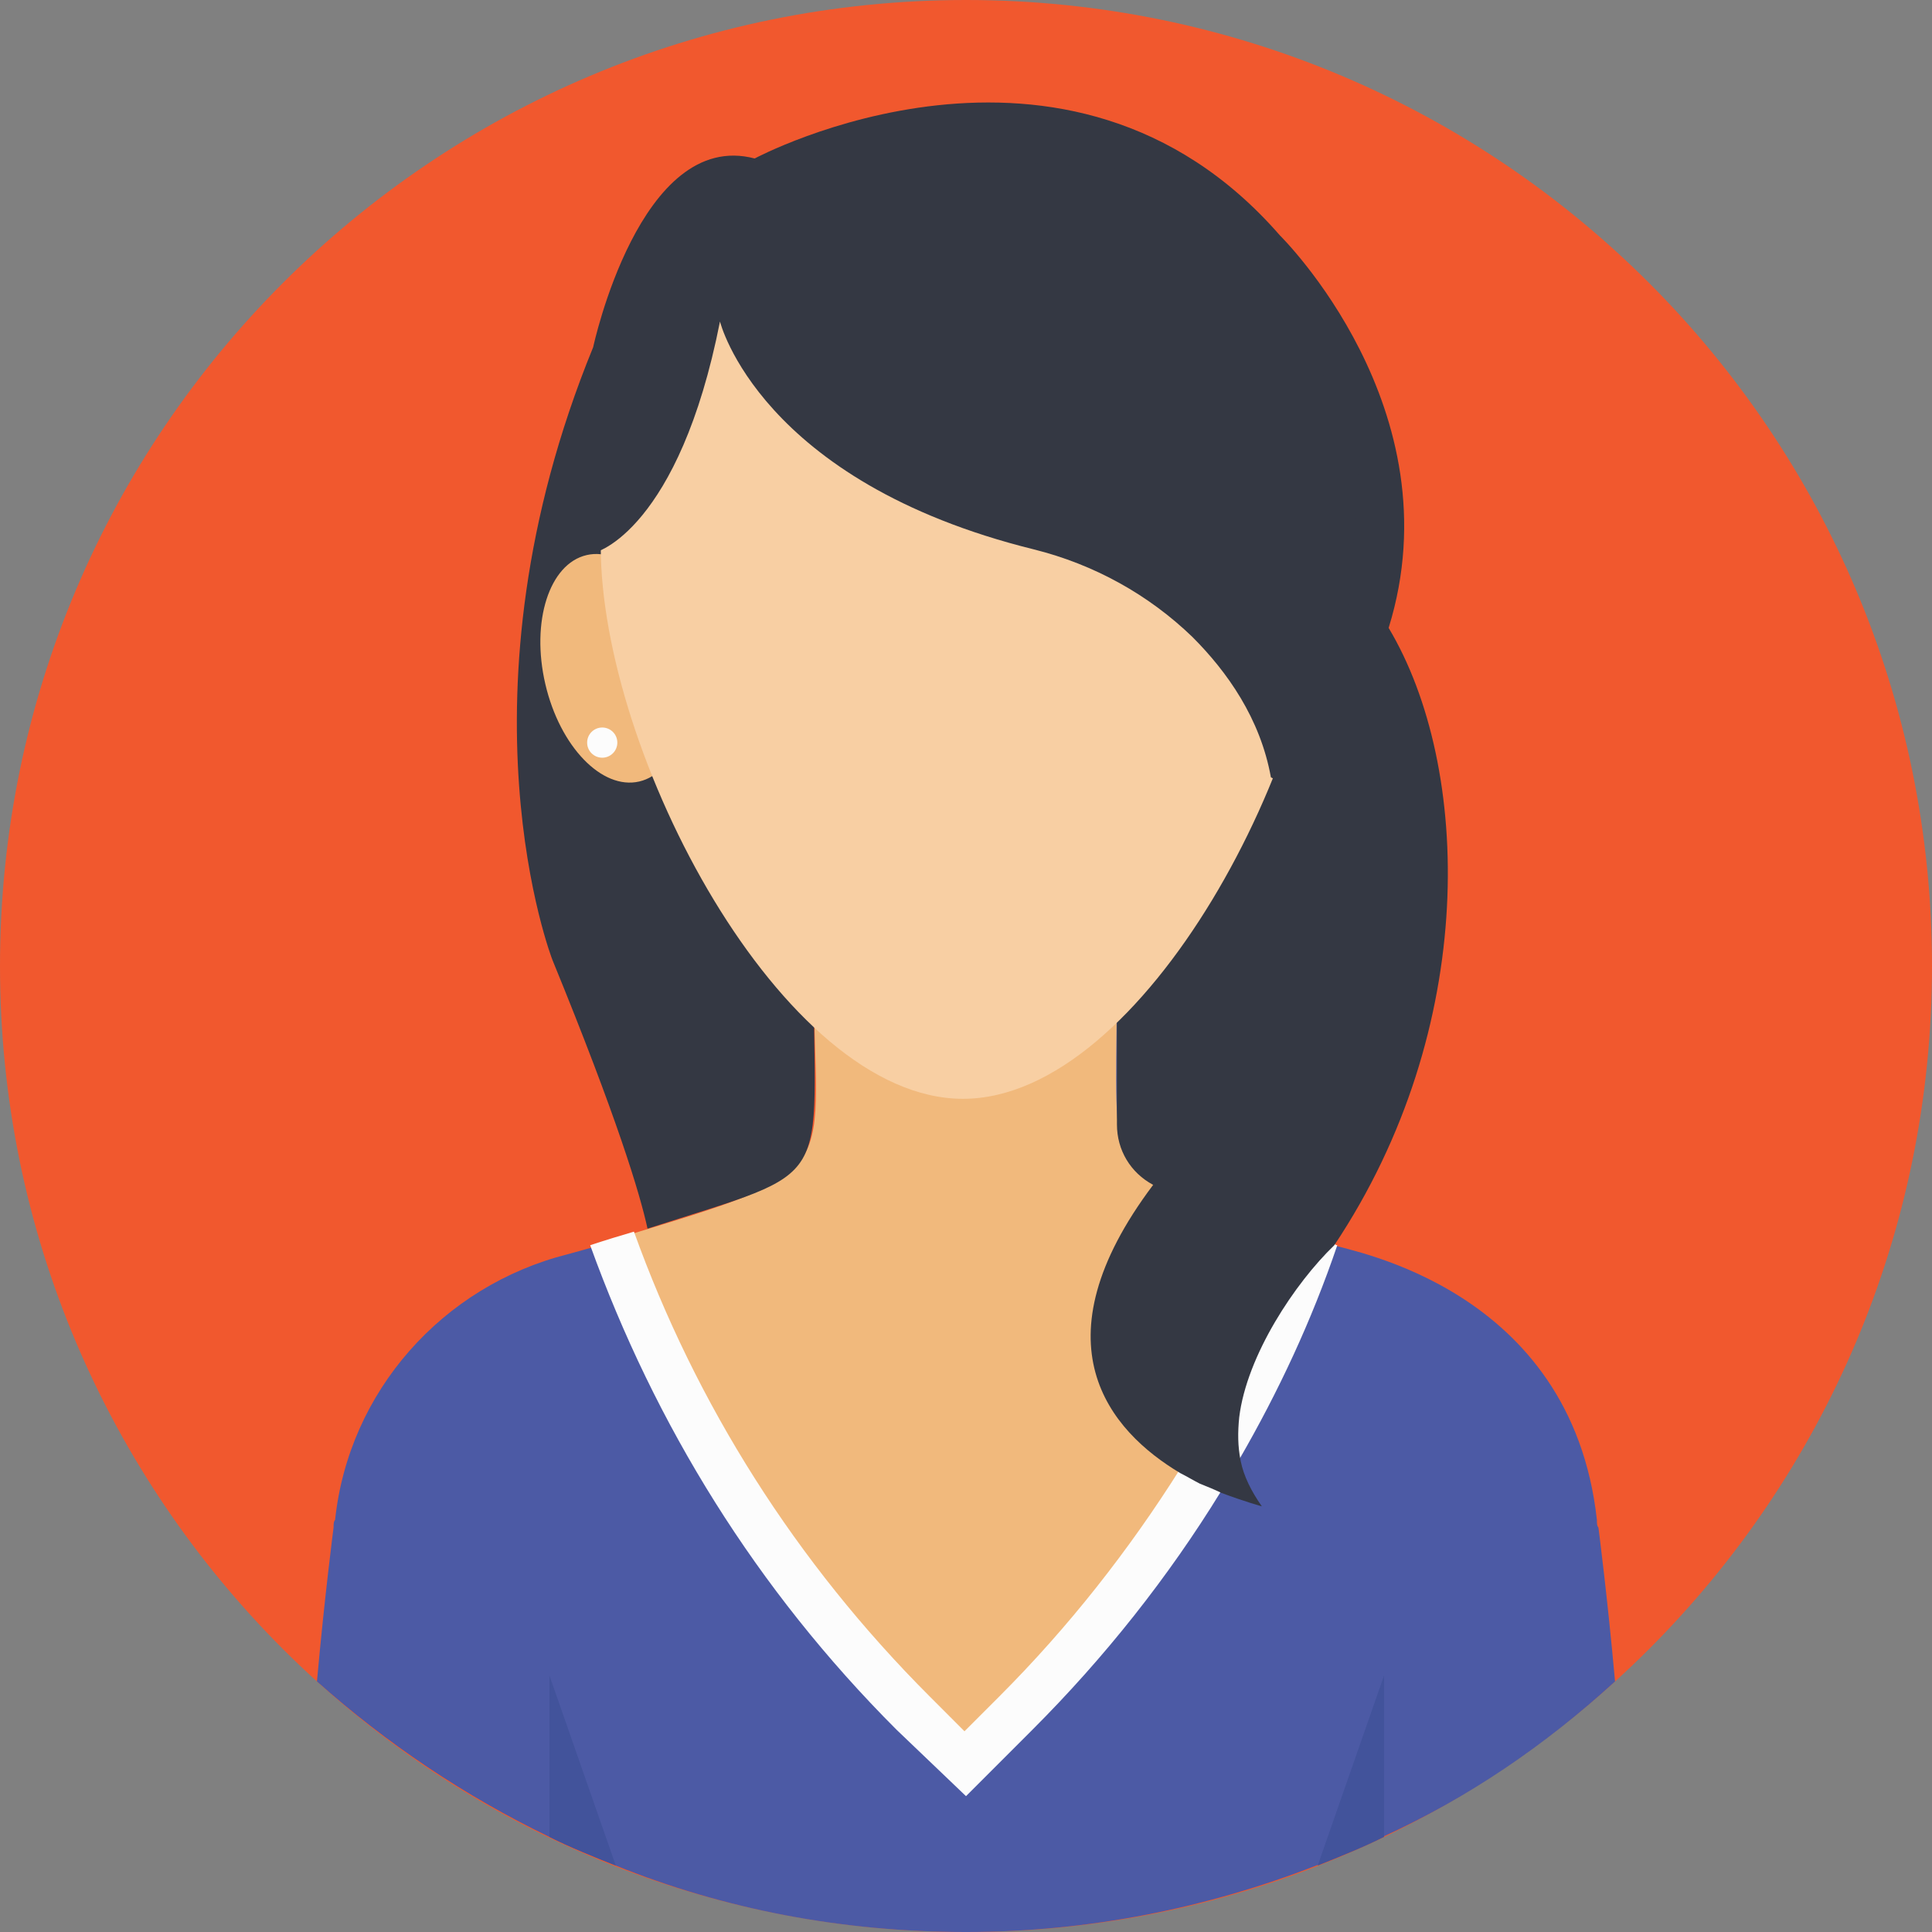 <svg width="70" height="70" viewBox="0 0 70 70" fill="none" xmlns="http://www.w3.org/2000/svg">
<rect x="0" y="0" width="70" height="70" fill="#808080" stroke="none"/>
<path d="M35 70C54.33 70 70 54.33 70 35C70 15.67 54.33 3.05176e-05 35 3.05176e-05C15.67 3.05176e-05 0 15.67 0 35C0 54.33 15.67 70 35 70Z" fill="#F1582E"/>
<path d="M58.516 60.922C56 63.219 53.211 65.133 50.094 66.555C49.328 66.938 48.508 67.266 47.688 67.594C43.75 69.125 39.484 70 35 70C30.516 70 26.25 69.18 22.312 67.594C21.492 67.266 20.672 66.938 19.906 66.555C16.844 65.078 14 63.164 11.484 60.922C11.758 57.859 12.086 55.344 12.086 55.344C12.086 55.234 12.086 55.125 12.141 55.07C12.633 50.422 16.023 46.594 20.562 45.445C21.984 45.062 23.57 44.57 24.008 44.406C30.57 42.328 29.531 42.875 29.531 35.055H40.523V40.906C40.523 41.234 40.688 41.672 40.906 42C41.234 42.492 41.781 42.875 41.836 42.875C42.984 43.422 48.234 45.117 48.344 45.117C48.891 45.336 56.93 46.648 57.859 55.07C57.859 55.18 57.859 55.289 57.914 55.344C57.914 55.344 58.242 57.859 58.516 60.922Z" fill="#4C5AA5"/>
<path d="M47.742 44.898C45.5 51.188 41.891 57.039 36.859 62.07L35 63.93L33.141 62.07C28.109 57.039 24.5 51.133 22.258 44.898C30.898 42.273 29.477 42.82 29.477 35H40.469C40.469 42.164 39.977 42.164 43.148 43.367C44.68 43.914 46.211 44.461 47.742 44.898Z" fill="#F1B97C"/>
<path d="M48.344 45.062C48.289 45.062 46.977 44.68 46.922 44.625C45.828 47.633 44.461 50.531 42.766 53.211C40.906 56.164 38.719 58.953 36.203 61.469L34.945 62.727L33.688 61.469C28.82 56.602 25.211 50.859 22.969 44.625C22.586 44.734 21.875 44.953 21.383 45.117C23.734 51.625 27.398 57.586 32.484 62.672L35 65.078L37.406 62.672C40.031 60.047 42.328 57.148 44.242 54.031L44.898 52.883C46.32 50.422 47.523 47.852 48.453 45.117C48.453 45.117 48.398 45.117 48.344 45.062Z" fill="#FCFCFC"/>
<path d="M50.148 60.703V66.555C49.383 66.938 48.562 67.266 47.742 67.594L50.148 60.703ZM22.312 67.594C21.492 67.266 20.672 66.938 19.906 66.555V60.703L22.312 67.594Z" fill="#42539B"/>
<path d="M48.344 45.117C46.922 46.484 45.172 49.109 44.899 51.352C44.844 51.898 44.844 52.391 44.953 52.938C45.063 53.484 45.336 54.031 45.719 54.578C45.719 54.578 45.117 54.414 44.242 54.086C44.024 53.977 43.75 53.867 43.477 53.758C43.258 53.648 42.985 53.484 42.766 53.375C40.196 51.844 37.461 48.672 41.781 42.93C40.961 42.492 40.469 41.672 40.469 40.742V35H29.477C29.477 43.203 30.406 42.273 23.461 44.516C23.188 43.258 22.367 40.523 20.016 34.781C20.016 34.781 16.297 25.266 21.492 12.578C21.492 12.578 23.188 4.648 27.344 5.742C27.344 5.742 38.664 -0.328 46.375 8.531C46.375 8.531 52.774 14.82 50.313 22.75C53.321 27.781 53.594 37.242 48.344 45.117Z" fill="#343843"/>
<path d="M21.254 20.112C19.901 20.427 19.231 22.519 19.758 24.784C20.285 27.049 21.809 28.63 23.163 28.315C24.516 28 25.186 25.909 24.658 23.643C24.131 21.378 22.607 19.797 21.254 20.112Z" fill="#F1B97C"/>
<path d="M21.82 27.453C22.122 27.453 22.367 27.208 22.367 26.906C22.367 26.604 22.122 26.359 21.82 26.359C21.518 26.359 21.273 26.604 21.273 26.906C21.273 27.208 21.518 27.453 21.82 27.453Z" fill="#FCFCFC"/>
<path d="M48.016 19.797C48.016 27.289 41.453 39.812 34.891 39.812C28.328 39.812 21.766 27.289 21.766 19.797C21.766 12.305 27.672 6.727 34.891 6.727C42.109 6.781 48.016 12.359 48.016 19.797Z" fill="#F8CFA3"/>
<path d="M26.086 11.649C26.086 11.649 27.508 17.445 37.461 19.906C39.648 20.453 41.617 21.547 43.203 23.078C44.461 24.336 45.664 26.031 46.047 28.164L48.344 29.367L49.328 15.586C49.328 15.586 43.148 6.727 43.258 6.453C43.367 6.18 33.633 5.742 33.359 5.633C33.086 5.523 26.031 6.727 26.031 6.727L23.297 10.008L21.711 15.149L21.492 20.016C21.602 20.07 24.609 19.141 26.086 11.649Z" fill="#343843"/>
</svg>
